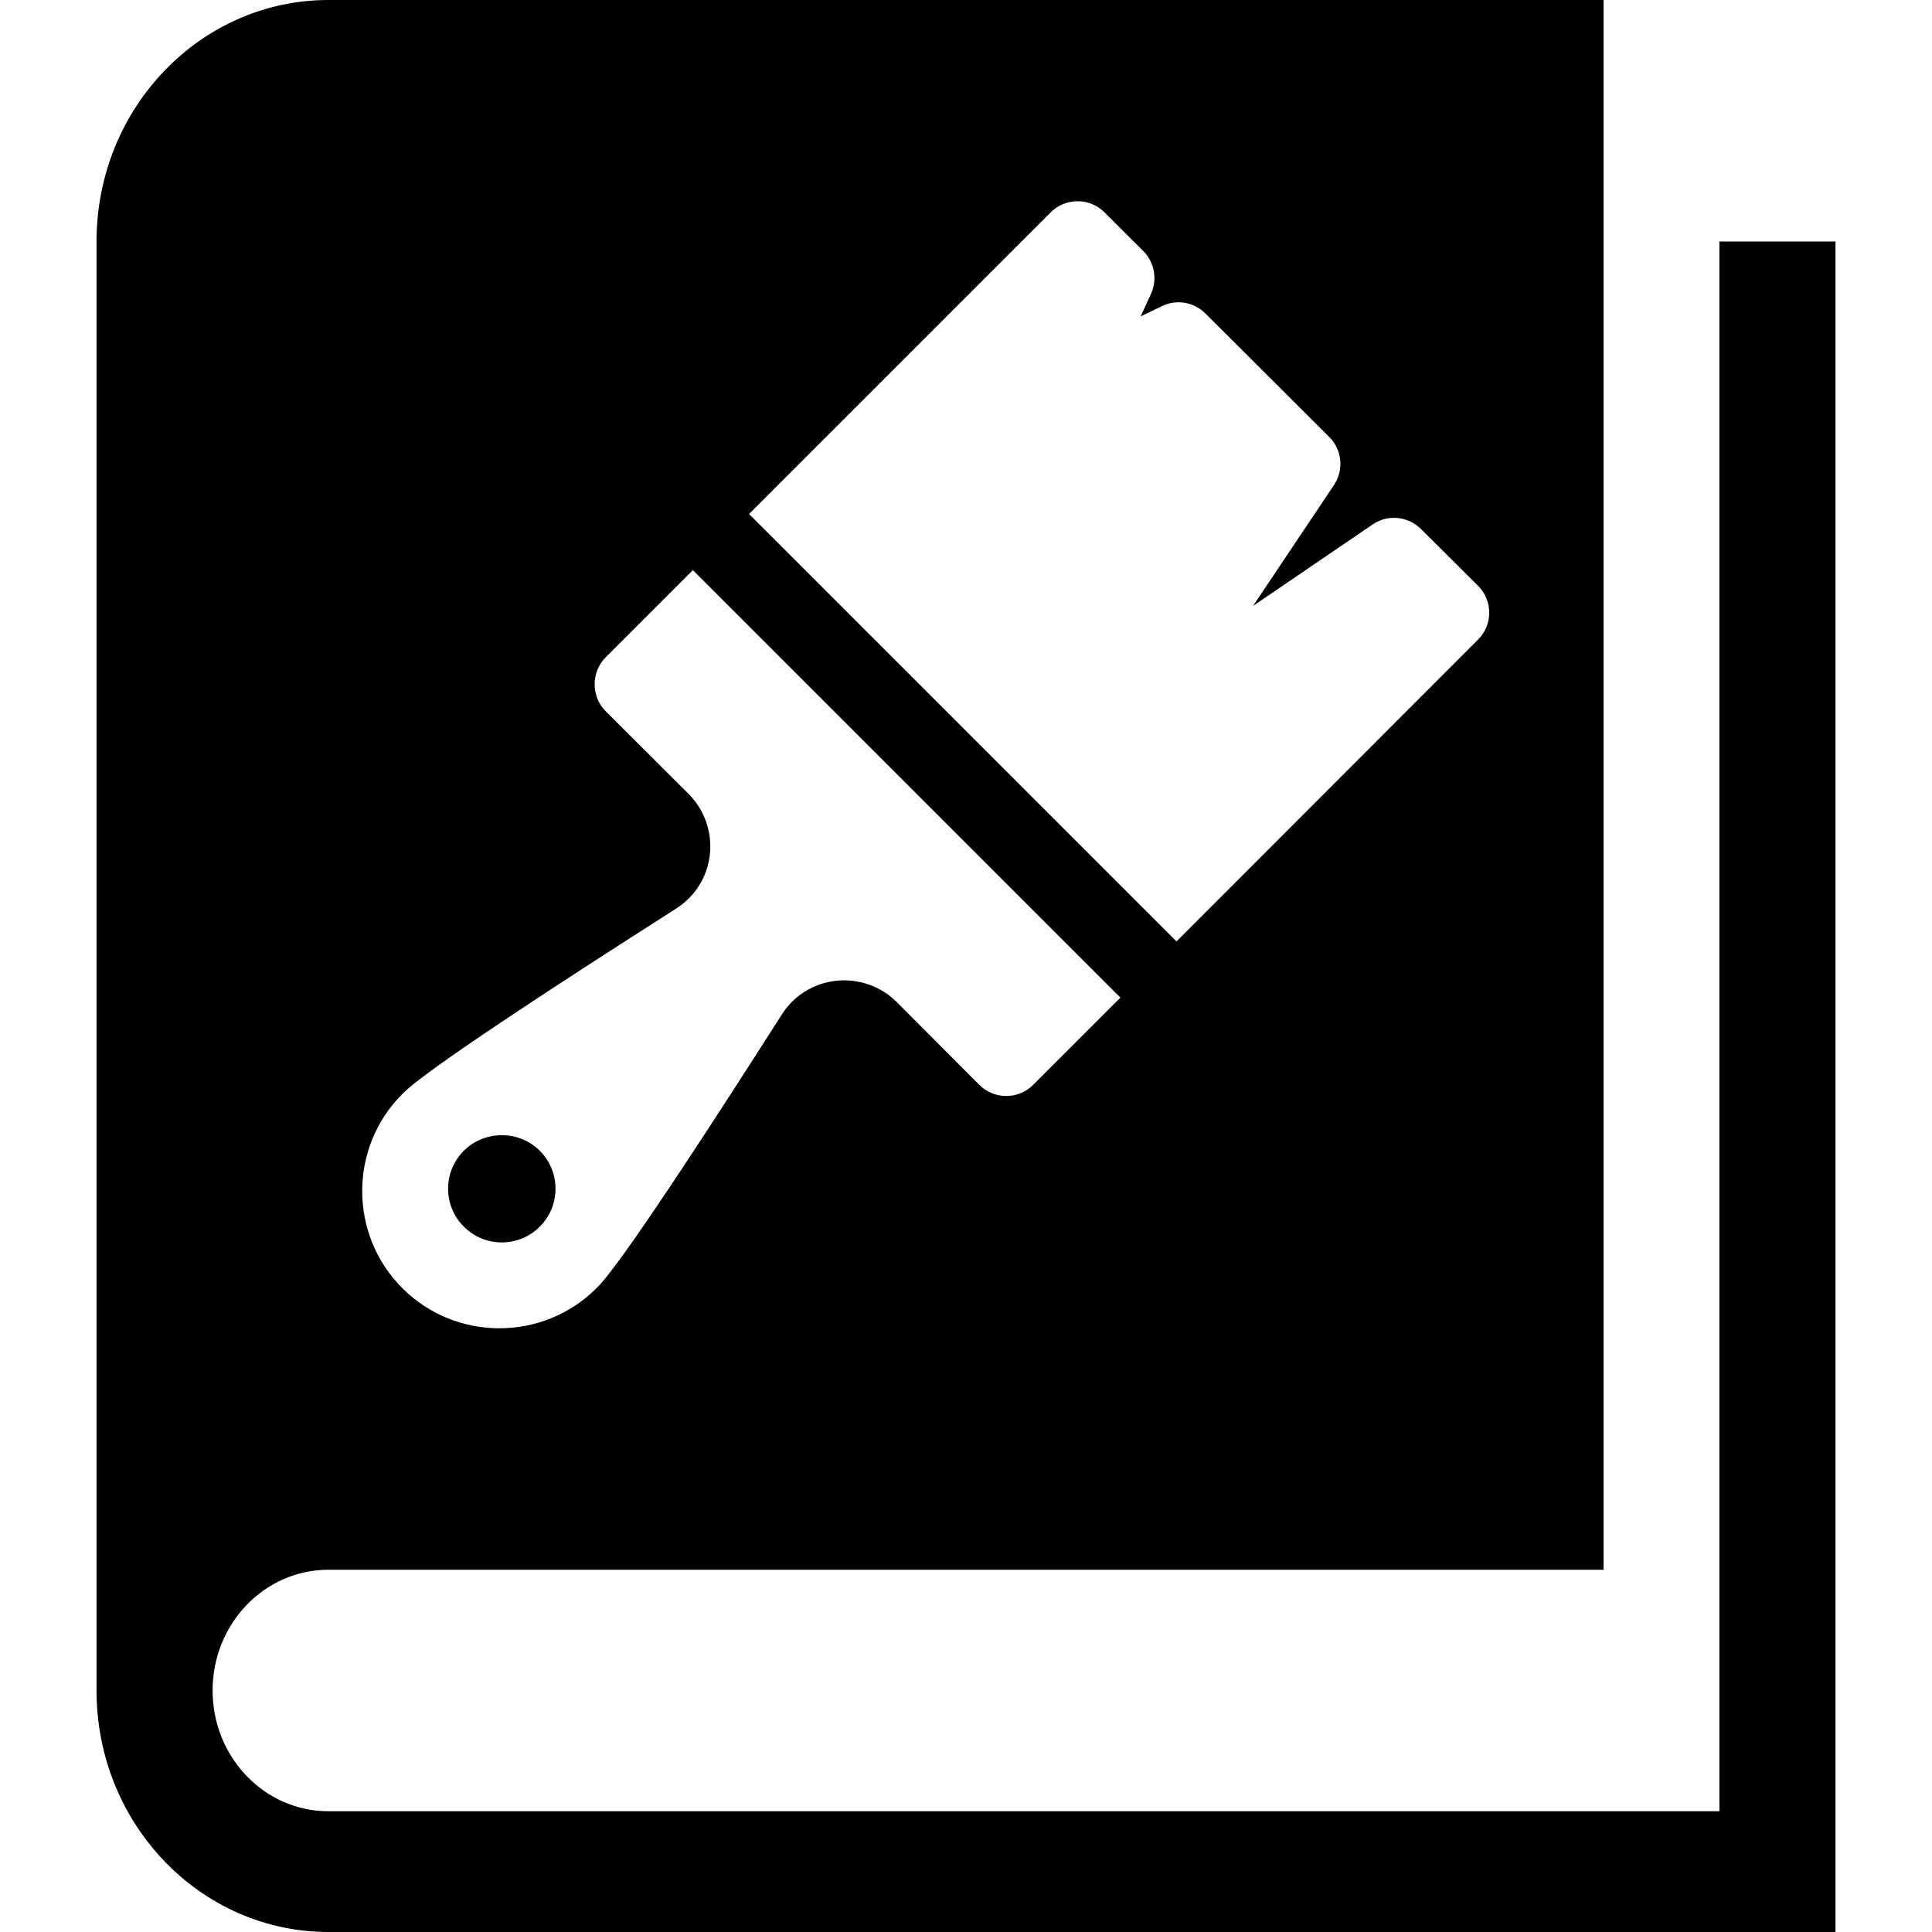 <svg xmlns="http://www.w3.org/2000/svg" width="24" height="24" viewBox="0 0 24 24"><path fill="black" d="M 4.08 0 C 2.49 5.9211895e-16 1.199 1.343 1.199 3 L 1.199 21 C 1.199 22.657 2.49 24 4.08 24 L 22.801 24 L 22.801 3 L 21.359 3 L 21.359 22.5 L 4.08 22.5 C 3.285 22.5 2.641 21.829 2.641 21 C 2.641 20.171 3.285 19.5 4.08 19.5 L 19.92 19.5 L 19.92 0 L 4.08 0 z M 13.387 2.5 C 13.508 2.5 13.627 2.545 13.719 2.637 L 14.203 3.119 C 14.342 3.258 14.379 3.47 14.299 3.648 L 14.17 3.93 L 14.438 3.801 C 14.618 3.714 14.833 3.753 14.975 3.895 L 16.514 5.43 C 16.673 5.589 16.696 5.84 16.57 6.027 L 15.566 7.527 L 17.053 6.514 C 17.24 6.386 17.492 6.412 17.652 6.572 L 18.361 7.277 C 18.546 7.462 18.546 7.761 18.361 7.945 L 14.615 11.695 L 9.305 6.385 L 13.053 2.637 C 13.145 2.545 13.266 2.5 13.387 2.5 z M 8.607 7.082 L 13.918 12.393 L 12.834 13.477 C 12.65 13.661 12.35 13.661 12.166 13.477 L 11.139 12.447 C 10.941 12.25 10.664 12.153 10.385 12.184 C 10.106 12.214 9.861 12.367 9.711 12.604 C 7.784 15.627 7.503 15.909 7.41 16.002 C 6.746 16.666 5.663 16.667 4.998 16.002 C 4.333 15.337 4.333 14.254 4.998 13.59 C 5.091 13.497 5.373 13.216 8.396 11.289 C 8.633 11.138 8.788 10.894 8.818 10.615 C 8.849 10.337 8.751 10.06 8.553 9.861 L 7.523 8.834 C 7.435 8.745 7.387 8.625 7.387 8.5 C 7.387 8.375 7.435 8.255 7.523 8.166 L 8.607 7.082 z M 6.234 14.102 C 6.064 14.102 5.892 14.165 5.762 14.295 C 5.501 14.555 5.501 14.978 5.762 15.238 C 6.022 15.499 6.445 15.499 6.705 15.238 C 6.966 14.978 6.966 14.555 6.705 14.295 C 6.575 14.165 6.405 14.102 6.234 14.102 z"/></svg>